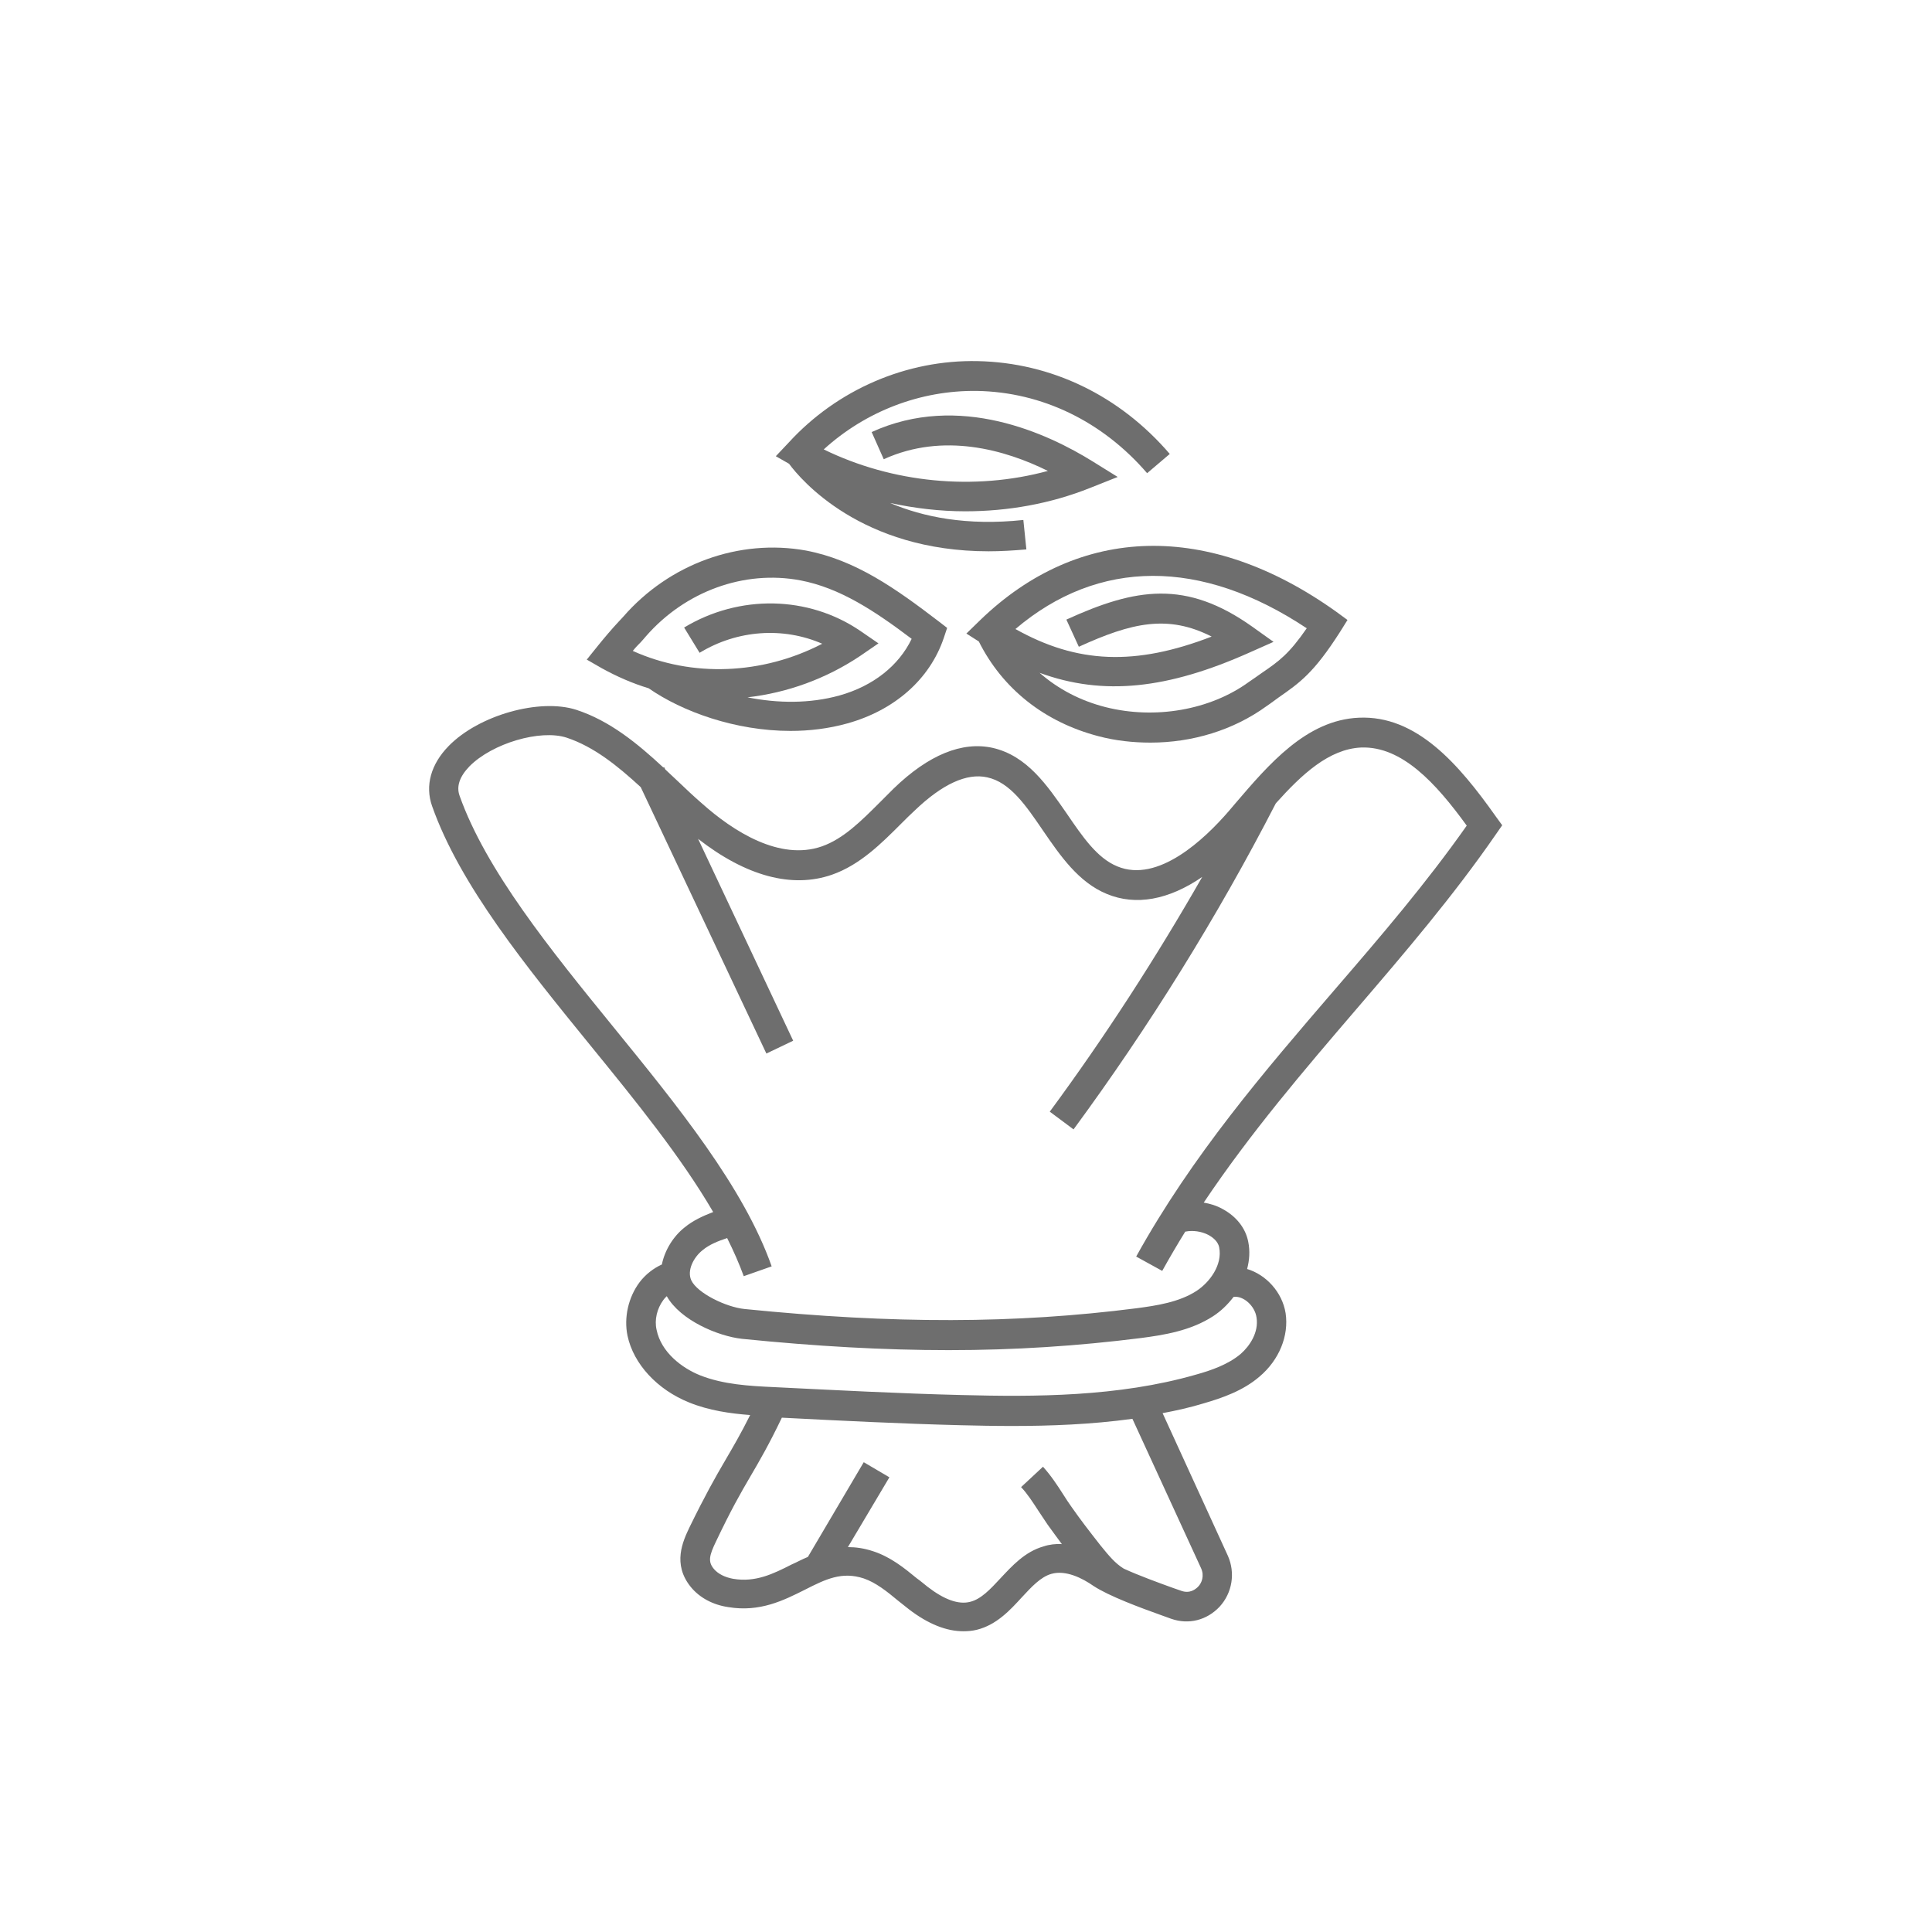 <?xml version="1.0" encoding="utf-8"?>
<!-- Generator: Adobe Illustrator 18.0.0, SVG Export Plug-In . SVG Version: 6.00 Build 0)  -->
<!DOCTYPE svg PUBLIC "-//W3C//DTD SVG 1.1//EN" "http://www.w3.org/Graphics/SVG/1.1/DTD/svg11.dtd">
<svg version="1.1" id="Layer_1" xmlns="http://www.w3.org/2000/svg" xmlns:xlink="http://www.w3.org/1999/xlink" x="0px" y="0px"
	 width="512px" height="512px" viewBox="0 0 512 512" enable-background="new 0 0 512 512" xml:space="preserve">
<g>
	<path fill="#6e6e6e" d="M118.9,197.7c-4.7,4.8-6.3,10.5-4.4,15.9c7.4,21,25,42.6,42,63.5c11.9,14.6,24,29.5,32.5,44.1
		c-2.6,1-5.3,2.2-7.6,4.1c-2.9,2.3-5.2,5.9-6,9.8c-2.2,1-4.3,2.6-5.9,4.7c-3,4-4.2,9.4-3.2,14.2c1.6,7.5,7.9,14.3,16.4,17.7
		c5.2,2.1,10.8,2.9,16.1,3.3c-2.5,5-4.5,8.4-6.6,12c-2.7,4.6-5.4,9.4-9.5,17.8c-1.7,3.6-4.6,9.7,0.4,15.8c2.3,2.8,5.8,4.7,9.9,5.3
		c8.4,1.4,14.7-1.8,20.3-4.6c5.5-2.8,9.8-4.9,15.6-3c3.2,1.1,6.1,3.4,9.1,5.9c1,0.8,2,1.6,2.9,2.3c5.1,3.9,9.9,5.8,14.4,5.8
		c1.2,0,2.4-0.1,3.6-0.4c5.2-1.3,8.8-5.2,11.9-8.6c2.6-2.8,5-5.4,7.8-6.2c3.8-1.1,8.2,1.1,11.2,3.2c4.1,2.7,12.5,5.8,18.1,7.8
		l2.5,0.9c4.6,1.6,9.4,0.4,12.8-3.2c3.4-3.7,4.2-9,2.2-13.5l-17.3-37.8c3.7-0.7,7.3-1.5,10.9-2.6c4.8-1.4,10.4-3.3,14.8-7.1
		c5.2-4.4,7.8-10.8,6.9-16.8c-0.9-5.6-5.2-10.2-10.2-11.7c0.6-2.3,0.8-4.7,0.3-7.2c-0.7-3.6-3.1-6.7-6.8-8.7c-1.6-0.9-3.3-1.4-5-1.7
		c12.4-18.5,26.6-35.1,40.4-51.2c12.7-14.8,25.8-30.1,37.1-46.5l1.6-2.3l-1.6-2.2c-9.9-14-21.1-27-36.4-26.3
		c-13.9,0.6-23.9,12.4-32.8,22.8l-1.7,2c-6.4,7.4-18.7,19.1-29.5,14.6c-5.4-2.2-9.3-8-13.4-14c-5.2-7.5-10.5-15.3-19.6-17.4
		c-8.1-1.8-17,1.8-26.3,10.8c-1.2,1.2-2.4,2.4-3.6,3.6c-5,5-9.7,9.7-15.4,11.7c-11.2,3.9-23.5-4-31.8-11.4c-2.2-1.9-4.3-3.9-6.4-5.9
		c-1.1-1-2.2-2.1-3.3-3.1l-0.3-0.6l-0.2,0.1c-6.9-6.4-14.2-12.4-23.1-15.3C143,185,126.9,189.5,118.9,197.7z M318.3,415.6
		c0.9,2,0.2,3.9-0.8,4.9c-0.6,0.6-2.1,1.9-4.4,1.1l-2.3-0.8c-3.6-1.3-9.1-3.3-13-5.1c-2.3-1.4-4-3.5-6.2-6.2
		c-2.9-3.7-5.3-6.8-7.6-10.1c-0.8-1.1-1.5-2.2-2.2-3.3c-1.6-2.5-3.3-5.1-5.4-7.4l-5.8,5.4c1.7,1.8,3.1,4,4.6,6.3
		c0.8,1.2,1.6,2.4,2.4,3.6c1.2,1.7,2.5,3.4,3.8,5.2c-1.6-0.1-3.3,0.1-4.8,0.6c-5,1.4-8.4,5.2-11.5,8.5c-2.6,2.8-5.1,5.5-8,6.2
		c-3.1,0.8-6.9-0.6-11.3-4c-0.9-0.7-1.8-1.5-2.8-2.2c-3.4-2.8-7-5.7-11.6-7.2c-2.4-0.8-4.6-1.1-6.7-1.1l11-18.5l-6.8-4l-14.8,25.1
		c-1.5,0.6-2.9,1.4-4.3,2c-4.9,2.5-9.6,4.8-15.5,3.8c-2.2-0.4-4-1.3-5.1-2.6c-1.6-1.9-1.3-3.5,0.6-7.4c3.9-8.2,6.4-12.6,9.1-17.2
		c2.4-4.1,4.9-8.4,8.3-15.5c15.6,0.8,31.6,1.6,47.4,2c4.3,0.1,8.8,0.2,13.5,0.2c10.3,0,21.1-0.4,32-1.9L318.3,415.6z M326.9,343.7
		L326.9,343.7c2.6-0.4,5.7,2.4,6.1,5.5c0.6,3.9-1.8,7.5-4.2,9.6c-3.3,2.8-7.9,4.4-11.9,5.5c-20.5,5.9-42.8,5.9-62,5.4
		c-16.6-0.4-33.5-1.3-49.8-2.1c-6.6-0.3-13.4-0.7-19.5-3.1c-4.8-1.9-10.4-6.1-11.6-12.1c-0.6-2.6,0.1-5.6,1.8-7.9
		c0.2-0.3,0.5-0.6,0.9-1c3.6,6.4,13.6,10.6,19.9,11.3c19.8,2,37.7,3,54.8,3c17.6,0,34.2-1.1,50.9-3.2c6.1-0.8,13.2-1.9,19.2-5.8
		C323.5,347.5,325.3,345.8,326.9,343.7z M220.5,231.8c7.4-2.6,13-8.2,18.4-13.6c1.2-1.2,2.3-2.3,3.5-3.4c7.3-7,13.8-10,19.2-8.8
		c6.1,1.3,10.3,7.5,14.8,14.1c4.6,6.7,9.4,13.7,16.9,16.8c7.7,3.2,16.4,1.6,25.3-4.5c-12.3,21.5-25.8,42.4-40.4,62.2l6.3,4.7
		c20-27.2,38.1-56.3,53.6-86.4c6.9-7.7,14.1-14.4,22.6-14.8c10.8-0.4,19.8,9.4,28,20.7c-10.7,15.2-22.5,29-35.1,43.6
		c-18.5,21.5-37.6,43.7-52.5,70.6l6.9,3.8c2-3.6,4-7,6.1-10.4c2-0.4,4.3-0.1,6.2,0.9c0.9,0.5,2.5,1.6,2.8,3.3
		c0.9,4.6-2.5,9.2-6,11.5c-4.6,3-10.6,3.9-15.9,4.6c-32.1,4.1-64.2,4.2-103.9,0.2c-4.9-0.5-12.5-4.2-14.1-7.6c-1.2-2.6,0.6-6.1,3-8
		c1.8-1.5,4.1-2.4,6.5-3.2c1.7,3.4,3.2,6.8,4.4,10.1l7.4-2.6c-7.4-21-25-42.6-42-63.5c-16.6-20.4-33.7-41.5-40.7-61.2
		c-0.9-2.5,0-5.1,2.6-7.8c6-6.1,18.8-9.9,25.8-7.6c7.2,2.4,13.4,7.4,19.6,13.1l33.3,70.6l7.1-3.4L185,222.3
		C197.7,232.2,209.9,235.5,220.5,231.8z"/>
	<path fill="#6e6e6e" d="M165.2,163.4c-0.3,0.3-0.7,0.8-1.3,1.4c-1.6,1.7-3.9,4.4-5.5,6.4l-2.9,3.6l4,2.3c4,2.2,8.1,4,12.4,5.3
		c8.9,6.2,23,11.3,37.6,11.3c5,0,10.1-0.6,15.1-2c12.5-3.5,21.8-11.7,25.5-22.6l0.9-2.7l-2.2-1.7c-11.5-8.8-22.1-16.3-35.2-18.8
		C195.9,142.7,177.4,149.4,165.2,163.4z M169.8,170.2c0.6-0.7,1.1-1.2,1.4-1.6c10.4-11.9,26-17.6,40.9-14.8
		c10.5,2,19.7,8.1,29.5,15.5c-3.4,7.1-10.2,12.5-19.1,15c-7.9,2.2-16.4,2.1-24.4,0.5c10.5-1.2,20.8-4.9,29.9-11l4.8-3.3l-4.8-3.3
		c-13.8-9.4-32.1-9.7-46.7-0.9l4.1,6.7c10-6.1,22.2-6.9,32.5-2.4c-15.8,8.2-34.5,9-50.2,1.9C168.4,171.6,169.2,170.8,169.8,170.2z"
		/>
	<path fill="#6e6e6e" d="M256.1,167.9l3.3,2.1c6.3,12.6,17.5,21.4,31.7,25.1c4.5,1.2,9.2,1.7,13.8,1.7c11.1,0,22-3.3,30.8-9.7
		c1.2-0.8,2.2-1.6,3.2-2.3c5.6-3.9,9.3-6.5,16.2-17.3l2-3.2l-3-2.2c-33.6-24-68-23.2-94.3,2.2L256.1,167.9z M346.3,166.5
		c-4.7,6.8-7.3,8.7-12,11.9c-1,0.7-2.1,1.5-3.3,2.3c-10.3,7.5-24.9,10-38,6.7c-6.7-1.7-12.6-4.8-17.5-9.1c16.9,6.2,34,4.3,55.7-5.4
		l6.3-2.8l-5.6-4c-17.6-12.5-30.9-10.3-49.3-1.9l3.3,7.2c14-6.4,23.6-8.6,35.2-2.7c-20.2,7.8-35.6,7.2-52-2
		C291.1,148,318.3,147.9,346.3,166.5z"/>
	<path fill="#6e6e6e" d="M205.6,120.9l3.5,2c3.1,4.2,19.1,23.2,52.9,23.2c3.2,0,6.5-0.2,10-0.5l-0.8-7.8c-15,1.6-26.6-0.8-35.3-4.5
		c6.5,1.4,13.2,2.2,19.9,2.2c11.3,0,22.6-2,33.1-6.2l7.3-2.9l-6.6-4.1c-11.9-7.4-35.4-18.4-58.6-7.8l3.2,7.2
		c15.8-7.2,32.2-2.5,43.5,3.1c-19.5,5.3-41.2,3.2-59.4-5.7c11.1-10.1,25.6-15.7,40.6-15.5c17.3,0.3,33.3,8.1,45.1,21.8l6-5.1
		c-13.3-15.5-31.4-24.2-50.9-24.6c-18.8-0.4-37.2,7.5-50.1,21.6L205.6,120.9z"/>
</g>
</svg>
